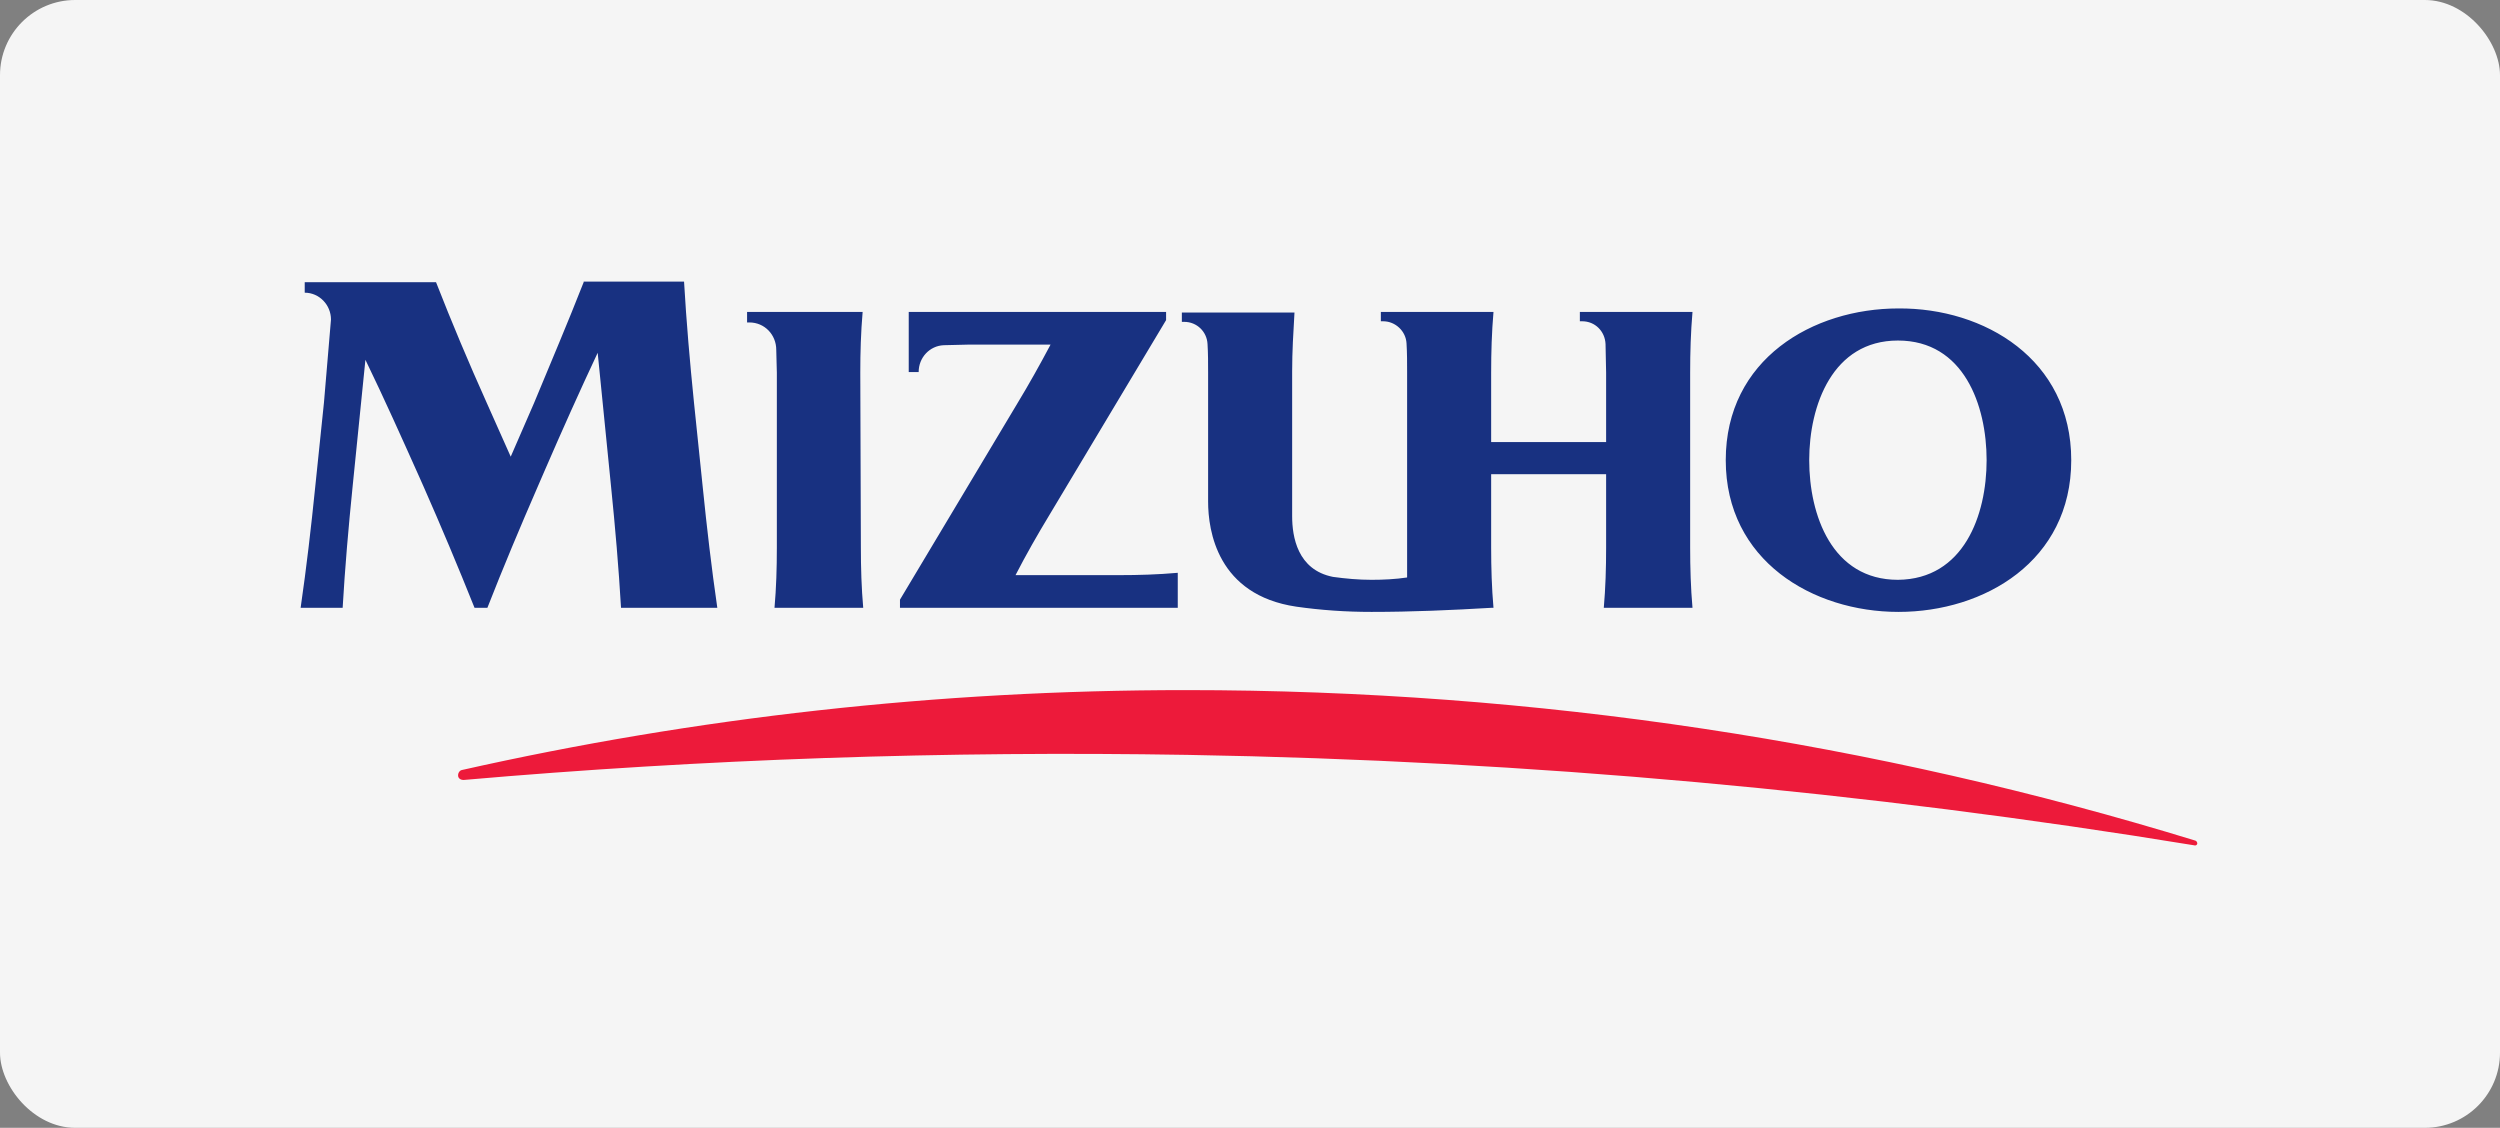 <svg width="266" height="120" viewBox="0 0 266 120" fill="none" xmlns="http://www.w3.org/2000/svg">
<rect x="0" y="0" width="266" height="120" fill="#808080" stroke="none"/>
<rect width="266" height="120" rx="8" fill="#F5F5F5"/>
<g clip-path="url(#clip0_4_603)">
<path d="M62.103 30.024C60.426 34.308 58.625 38.531 56.825 42.877L54.341 48.59L51.795 42.877C49.87 38.593 48.069 34.308 46.393 30.024H32.422V31.142C33.974 31.142 35.216 32.446 35.216 33.998C34.968 36.916 34.719 39.897 34.471 42.815L33.539 51.819C33.105 56.103 32.608 60.388 31.987 64.672H36.458C36.706 60.388 37.079 56.103 37.513 51.819L38.88 38.282C40.867 42.381 42.729 46.541 44.592 50.701L45.089 51.819C46.952 56.041 48.752 60.326 50.491 64.672H51.857C53.534 60.388 55.334 56.103 57.197 51.819L58.004 49.956C59.805 45.796 61.668 41.636 63.593 37.537L65.021 51.819C65.456 56.103 65.828 60.388 66.077 64.672H76.322C75.701 60.388 75.204 56.103 74.77 51.819L73.838 42.815C73.404 38.531 73.031 34.246 72.783 29.962H62.103V30.024ZM108.052 61.195C109.17 59.022 110.412 56.849 111.654 54.799L124.072 34.06V33.191H96.689V39.586H97.745C97.745 38.034 98.924 36.792 100.415 36.73C101.284 36.73 102.153 36.668 102.96 36.668H111.778C110.66 38.779 109.48 40.89 108.238 42.939L95.757 63.803V64.672H125.314V60.947C123.203 61.133 121.154 61.195 119.043 61.195H108.052ZM158.659 64.672C158.721 64.672 158.845 64.672 158.907 64.672C158.721 62.561 158.659 60.388 158.659 58.277V50.453H170.891V58.277C170.891 60.45 170.829 62.561 170.643 64.672H180.081C179.895 62.561 179.833 60.388 179.833 58.277V39.648C179.833 37.475 179.895 35.364 180.081 33.191H168.097V34.184H168.345C169.711 34.184 170.767 35.24 170.829 36.606C170.829 37.599 170.891 38.655 170.891 39.648V47.038H158.659V39.648C158.659 37.475 158.721 35.364 158.907 33.191H146.923V34.184H147.171C148.475 34.184 149.593 35.24 149.655 36.544C149.717 37.537 149.717 38.593 149.717 39.586V61.443C148.475 61.63 147.171 61.692 145.929 61.692C144.563 61.692 143.197 61.568 141.831 61.381C138.043 60.636 137.485 57.097 137.485 54.924V39.524C137.485 37.413 137.609 35.364 137.733 33.253H125.749V34.246H125.997C127.363 34.246 128.419 35.302 128.481 36.606C128.543 37.599 128.543 38.655 128.543 39.648V53.371C128.543 56.476 129.537 63.306 137.919 64.548C140.527 64.921 143.197 65.107 145.929 65.107C150.214 65.107 154.436 64.921 158.659 64.672ZM220.38 48.962C220.38 59.705 211.128 65.107 202 65.107C192.872 65.107 183.62 59.643 183.62 48.962C183.62 38.22 192.872 32.818 202 32.818C211.128 32.756 220.38 38.22 220.38 48.962ZM211.376 48.962C211.376 43.126 208.955 36.233 201.938 36.233C194.984 36.233 192.5 43.126 192.5 48.962C192.5 54.799 194.921 61.692 201.938 61.692C208.955 61.63 211.376 54.799 211.376 48.962ZM91.535 39.648C91.535 37.475 91.597 35.364 91.784 33.191H79.489V34.308H79.737C81.352 34.308 82.594 35.612 82.594 37.227C82.594 38.034 82.656 38.841 82.656 39.648V58.277C82.656 60.45 82.594 62.561 82.407 64.672H91.846C91.659 62.561 91.597 60.388 91.597 58.277L91.535 39.648Z" fill="#183181"/>
<path d="M49.125 81.934C73.963 76.346 99.732 73.427 126.184 73.427C163.564 73.427 199.641 79.016 233.606 89.448C233.73 89.51 233.792 89.634 233.792 89.758C233.792 89.882 233.606 90.007 233.482 89.945C198.585 84.232 162.819 80.941 126.37 80.32C100.663 79.885 74.894 80.755 49.311 82.99C49.063 82.99 48.815 82.866 48.752 82.617C48.69 82.307 48.877 81.996 49.125 81.934Z" fill="#ED1A3A"/>
</g>
<defs>
<clipPath id="clip0_4_603">
<rect width="201.785" height="60" fill="white" transform="translate(32 30)"/>
</clipPath>
</defs>
</svg>
